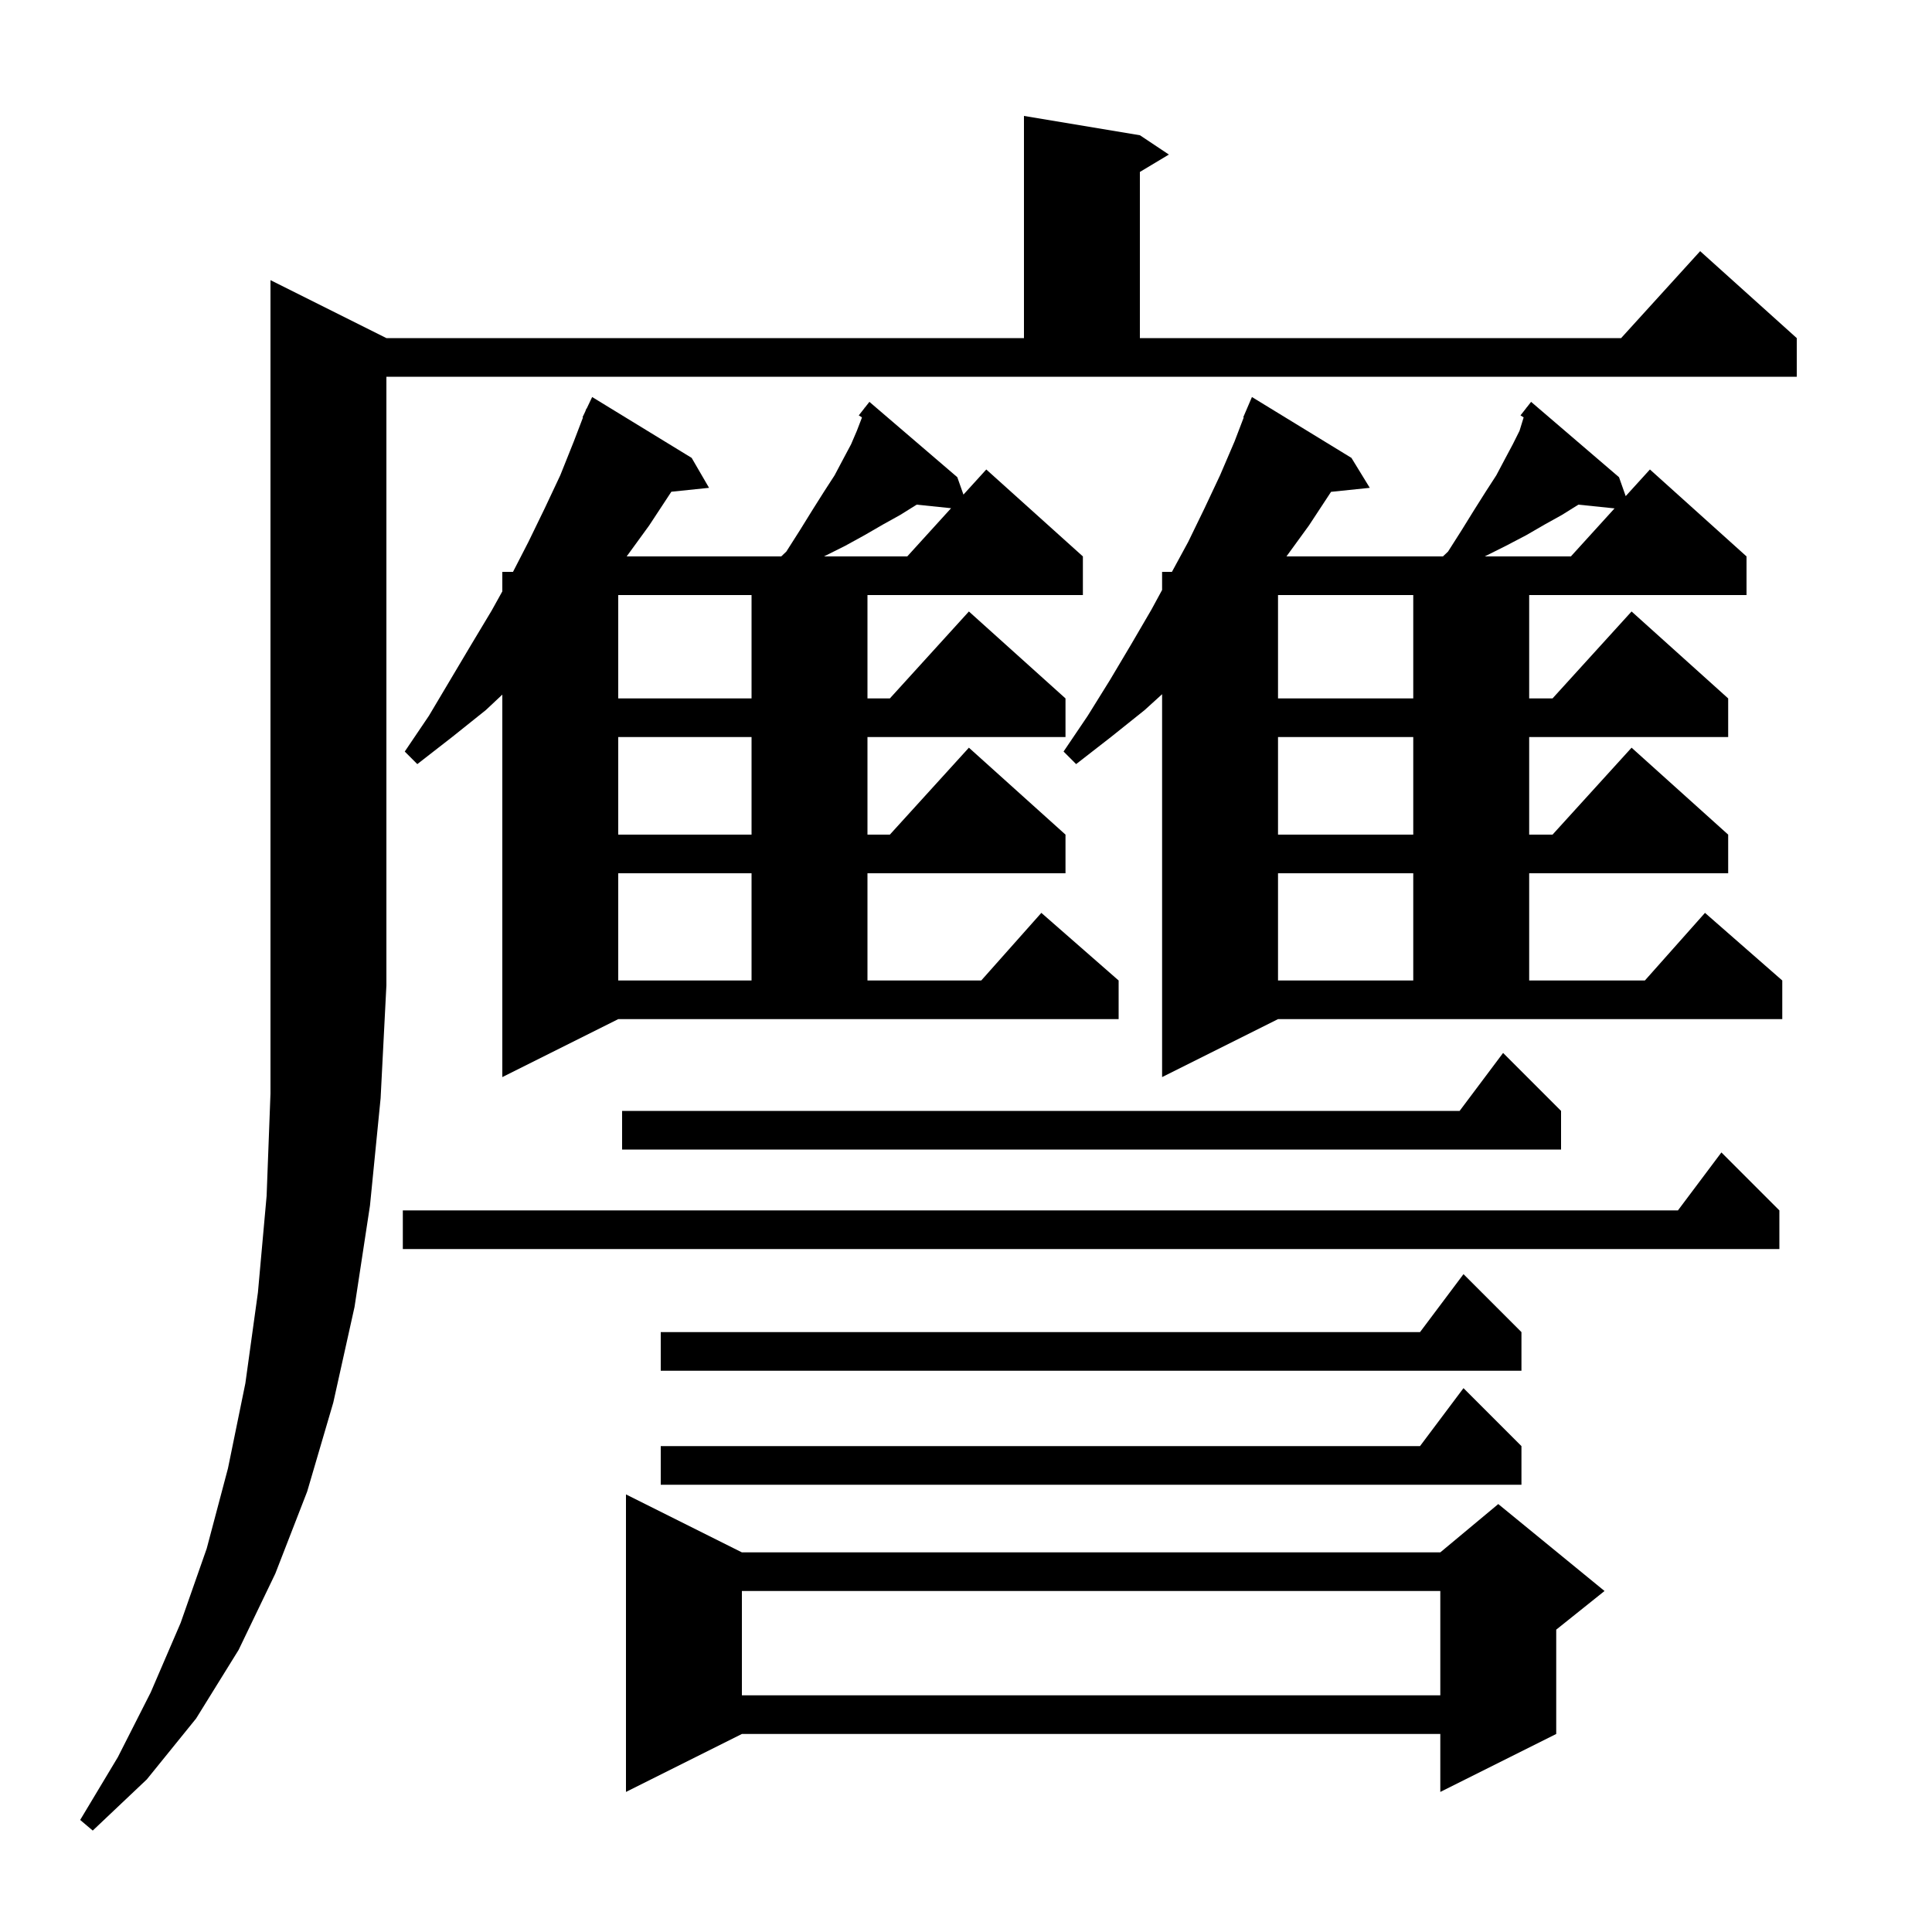 <svg xmlns="http://www.w3.org/2000/svg" xmlns:xlink="http://www.w3.org/1999/xlink" version="1.1" baseProfile="full" viewBox="0 0 200 200" width="200" height="200">
<g fill="black">
<path d="M 40.0 35.0 L 106.0 35.0 L 106.0 12.0 L 118.0 14.0 L 121.0 16.0 L 118.0 17.8 L 118.0 35.0 L 167.818 35.0 L 176.0 26.0 L 186.0 35.0 L 186.0 39.0 L 40.0 39.0 L 40.0 102.0 L 39.4 113.7 L 38.3 124.8 L 36.7 135.3 L 34.5 145.2 L 31.8 154.4 L 28.5 162.9 L 24.7 170.8 L 20.3 177.9 L 15.2 184.2 L 9.6 189.5 L 8.3 188.4 L 12.2 181.9 L 15.6 175.2 L 18.7 168.0 L 21.4 160.3 L 23.6 152.0 L 25.4 143.2 L 26.7 133.8 L 27.6 123.8 L 28.0 113.2 L 28.0 29.0 Z M 76.8 160.7 L 149.1 160.7 L 155.1 155.7 L 166.1 164.7 L 161.1 168.7 L 161.1 179.5 L 149.1 185.5 L 149.1 179.5 L 76.8 179.5 L 64.8 185.5 L 64.8 154.7 Z M 76.8 164.7 L 76.8 175.5 L 149.1 175.5 L 149.1 164.7 Z M 157.5 149.7 L 157.5 153.7 L 68.4 153.7 L 68.4 149.7 L 147.0 149.7 L 151.5 143.7 Z M 157.5 137.9 L 157.5 141.9 L 68.4 141.9 L 68.4 137.9 L 147.0 137.9 L 151.5 131.9 Z M 184.2 125.3 L 184.2 129.3 L 41.7 129.3 L 41.7 125.3 L 173.7 125.3 L 178.2 119.3 Z M 161.6 115.0 L 161.6 119.0 L 64.4 119.0 L 64.4 115.0 L 151.1 115.0 L 155.6 109.0 Z M 120.3 111.5 L 120.3 71.864 L 118.5 73.5 L 115.0 76.3 L 111.4 79.1 L 110.1 77.8 L 112.6 74.1 L 114.9 70.4 L 117.1 66.7 L 119.2 63.1 L 120.3 61.074 L 120.3 59.2 L 121.317 59.2 L 123.0 56.1 L 124.7 52.6 L 126.3 49.2 L 127.8 45.7 L 128.749 43.218 L 128.7 43.2 L 129.6 41.1 L 139.9 47.4 L 141.8 50.5 L 137.79 50.915 L 135.5 54.4 L 133.173 57.6 L 149.372 57.6 L 149.9 57.1 L 151.3 54.9 L 152.6 52.8 L 153.8 50.9 L 154.9 49.2 L 155.8 47.5 L 156.6 46.0 L 157.3 44.6 L 157.7 43.3 L 157.726 43.205 L 157.4 43.0 L 157.985 42.256 L 158.0 42.2 L 158.018 42.213 L 158.5 41.6 L 167.6 49.4 L 168.292 51.359 L 170.8 48.6 L 180.8 57.6 L 180.8 61.6 L 158.3 61.6 L 158.3 72.3 L 160.718 72.3 L 168.9 63.3 L 178.9 72.3 L 178.9 76.3 L 158.3 76.3 L 158.3 86.4 L 160.718 86.4 L 168.9 77.4 L 178.9 86.4 L 178.9 90.4 L 158.3 90.4 L 158.3 101.5 L 170.278 101.5 L 176.5 94.5 L 184.5 101.5 L 184.5 105.5 L 132.3 105.5 Z M 52.0 111.5 L 52.0 71.906 L 50.3 73.5 L 46.8 76.3 L 43.2 79.1 L 41.9 77.8 L 44.4 74.1 L 48.8 66.7 L 50.9 63.2 L 52.0 61.22 L 52.0 59.2 L 53.106 59.2 L 54.7 56.1 L 56.4 52.6 L 58.0 49.2 L 59.4 45.7 L 60.349 43.218 L 60.3 43.2 L 60.584 42.604 L 60.7 42.3 L 60.723 42.311 L 61.3 41.1 L 71.6 47.4 L 73.4 50.5 L 69.498 50.904 L 67.2 54.4 L 64.873 57.6 L 80.872 57.6 L 81.4 57.1 L 82.8 54.9 L 84.1 52.8 L 85.3 50.9 L 86.4 49.2 L 87.3 47.5 L 88.1 46.0 L 88.7 44.6 L 89.2 43.3 L 89.226 43.205 L 88.9 43.0 L 89.485 42.256 L 89.5 42.2 L 89.518 42.213 L 90.0 41.6 L 99.1 49.4 L 99.736 51.201 L 102.1 48.6 L 112.1 57.6 L 112.1 61.6 L 89.8 61.6 L 89.8 72.3 L 92.118 72.3 L 100.3 63.3 L 110.3 72.3 L 110.3 76.3 L 89.8 76.3 L 89.8 86.4 L 92.118 86.4 L 100.3 77.4 L 110.3 86.4 L 110.3 90.4 L 89.8 90.4 L 89.8 101.5 L 101.578 101.5 L 107.8 94.5 L 115.8 101.5 L 115.8 105.5 L 64.0 105.5 Z M 132.3 90.4 L 132.3 101.5 L 146.3 101.5 L 146.3 90.4 Z M 64.0 90.4 L 64.0 101.5 L 77.8 101.5 L 77.8 90.4 Z M 132.3 76.3 L 132.3 86.4 L 146.3 86.4 L 146.3 76.3 Z M 64.0 76.3 L 64.0 86.4 L 77.8 86.4 L 77.8 76.3 Z M 132.3 61.6 L 132.3 72.3 L 146.3 72.3 L 146.3 61.6 Z M 64.0 61.6 L 64.0 72.3 L 77.8 72.3 L 77.8 61.6 Z M 161.7 53.3 L 159.9 54.3 L 158.0 55.4 L 155.9 56.5 L 153.7 57.6 L 162.618 57.6 L 167.138 52.628 L 163.395 52.241 Z M 93.2 53.3 L 91.4 54.3 L 89.5 55.4 L 87.5 56.5 L 85.3 57.6 L 93.918 57.6 L 98.455 52.609 L 94.895 52.241 Z " />
</g>
</svg>
